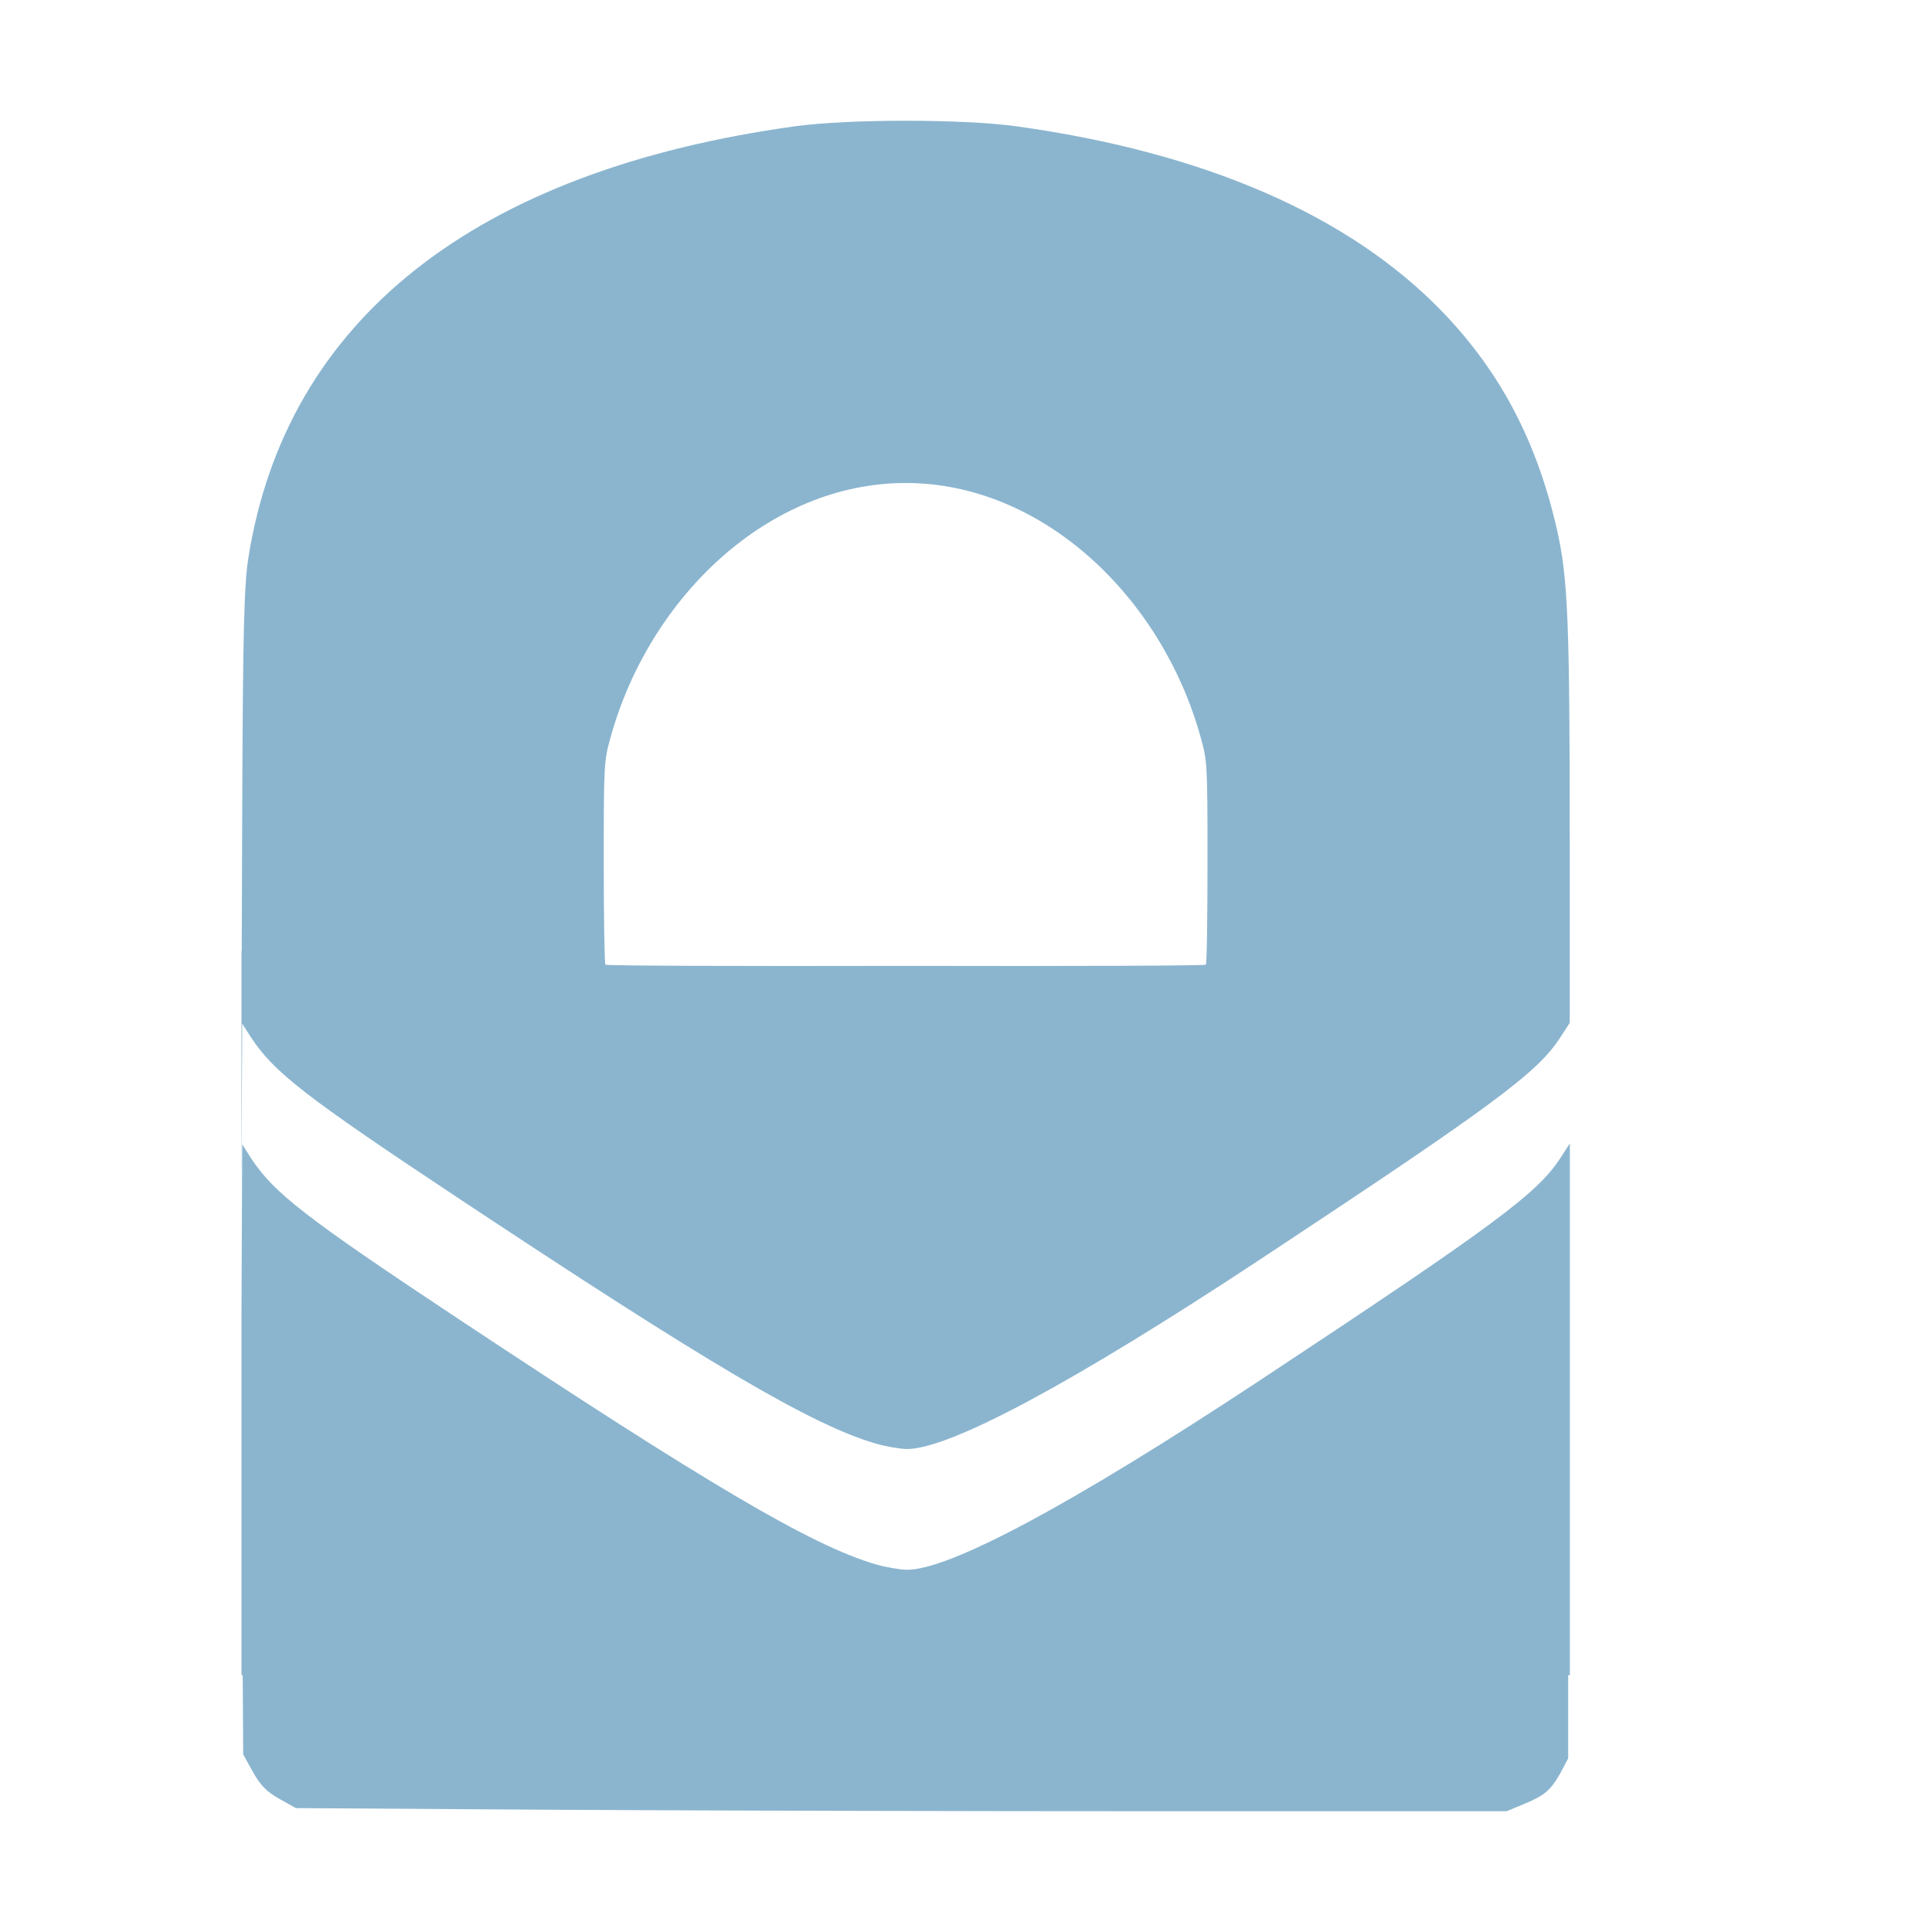 <svg xmlns="http://www.w3.org/2000/svg" width="16" height="16" version="1.1">
 <defs>
  <style id="current-color-scheme" type="text/css">
   .ColorScheme-Text { color:#8bb5cf; } .ColorScheme-Highlight { color:#4285f4; } .ColorScheme-NeutralText { color:#ff9800; } .ColorScheme-PositiveText { color:#4caf50; } .ColorScheme-NegativeText { color:#f44336; }
  </style>
 </defs>
 <path style="fill:currentColor" class="ColorScheme-Text" d="m 7.5,1 c -0.345,0 -0.69,0.015 -0.91,0.045 C 3.938,1.41 2.37,2.645 2.057,4.619 2.022,4.837 2.011,5.225 2.006,6.709 l -0.004,1.166 -0.002,0 0,0.125 0,0.471 0,0.404 0,0.971 0.006,-1.369 0.072,0.113 c 0.19,0.29 0.451,0.492 1.699,1.32 2.088,1.385 2.946,1.891 3.475,2.045 0.083,0.024 0.199,0.044 0.256,0.045 0.351,0.004 1.375,-0.545 2.928,-1.57 1.936,-1.279 2.296,-1.546 2.484,-1.836 l 0.08,-0.123 0,-0.078 0,-0.518 0,-0.857 c 0,-1.896 -0.015,-2.23 -0.107,-2.637 C 12.727,3.656 12.427,3.083 11.947,2.584 11.177,1.784 9.973,1.26 8.41,1.045 8.19,1.015 7.845,1 7.5,1 Z m 0,3 c 1.134,0 2.119,0.943 2.441,2.098 0.057,0.203 0.059,0.212 0.059,1.039 0,0.459 -0.005,0.842 -0.014,0.852 -0.008,0.009 -1.123,0.013 -2.486,0.01 -1.364,0.003 -2.478,-5.317e-4 -2.486,-0.01 -0.008,-0.009 -0.014,-0.393 -0.014,-0.852 0,-0.827 0.002,-0.836 0.059,-1.039 0.322,-1.155 1.307,-2.098 2.441,-2.098 z m 5.5,5.471 -0.08,0.123 c -0.189,0.29 -0.548,0.557 -2.484,1.836 -1.553,1.026 -2.577,1.575 -2.928,1.57 -0.057,-7e-4 -0.172,-0.021 -0.256,-0.045 C 6.724,12.801 5.865,12.295 3.777,10.91 2.529,10.082 2.268,9.88 2.078,9.59 l -0.072,-0.113 -0.006,1.369 0,2.154 0,0.873 0.01,0 0.004,0.656 0.082,0.148 c 0.064,0.113 0.115,0.163 0.219,0.221 l 0.135,0.076 2.191,0.014 c 1.205,0.007 3.461,0.012 5.014,0.012 l 2.822,0 0.137,-0.057 c 0.175,-0.072 0.227,-0.114 0.309,-0.26 l 0.064,-0.121 0,-0.689 0.014,0 5e-6,-0.873 0,-2.992 0,-0.537 z"/>
</svg>
